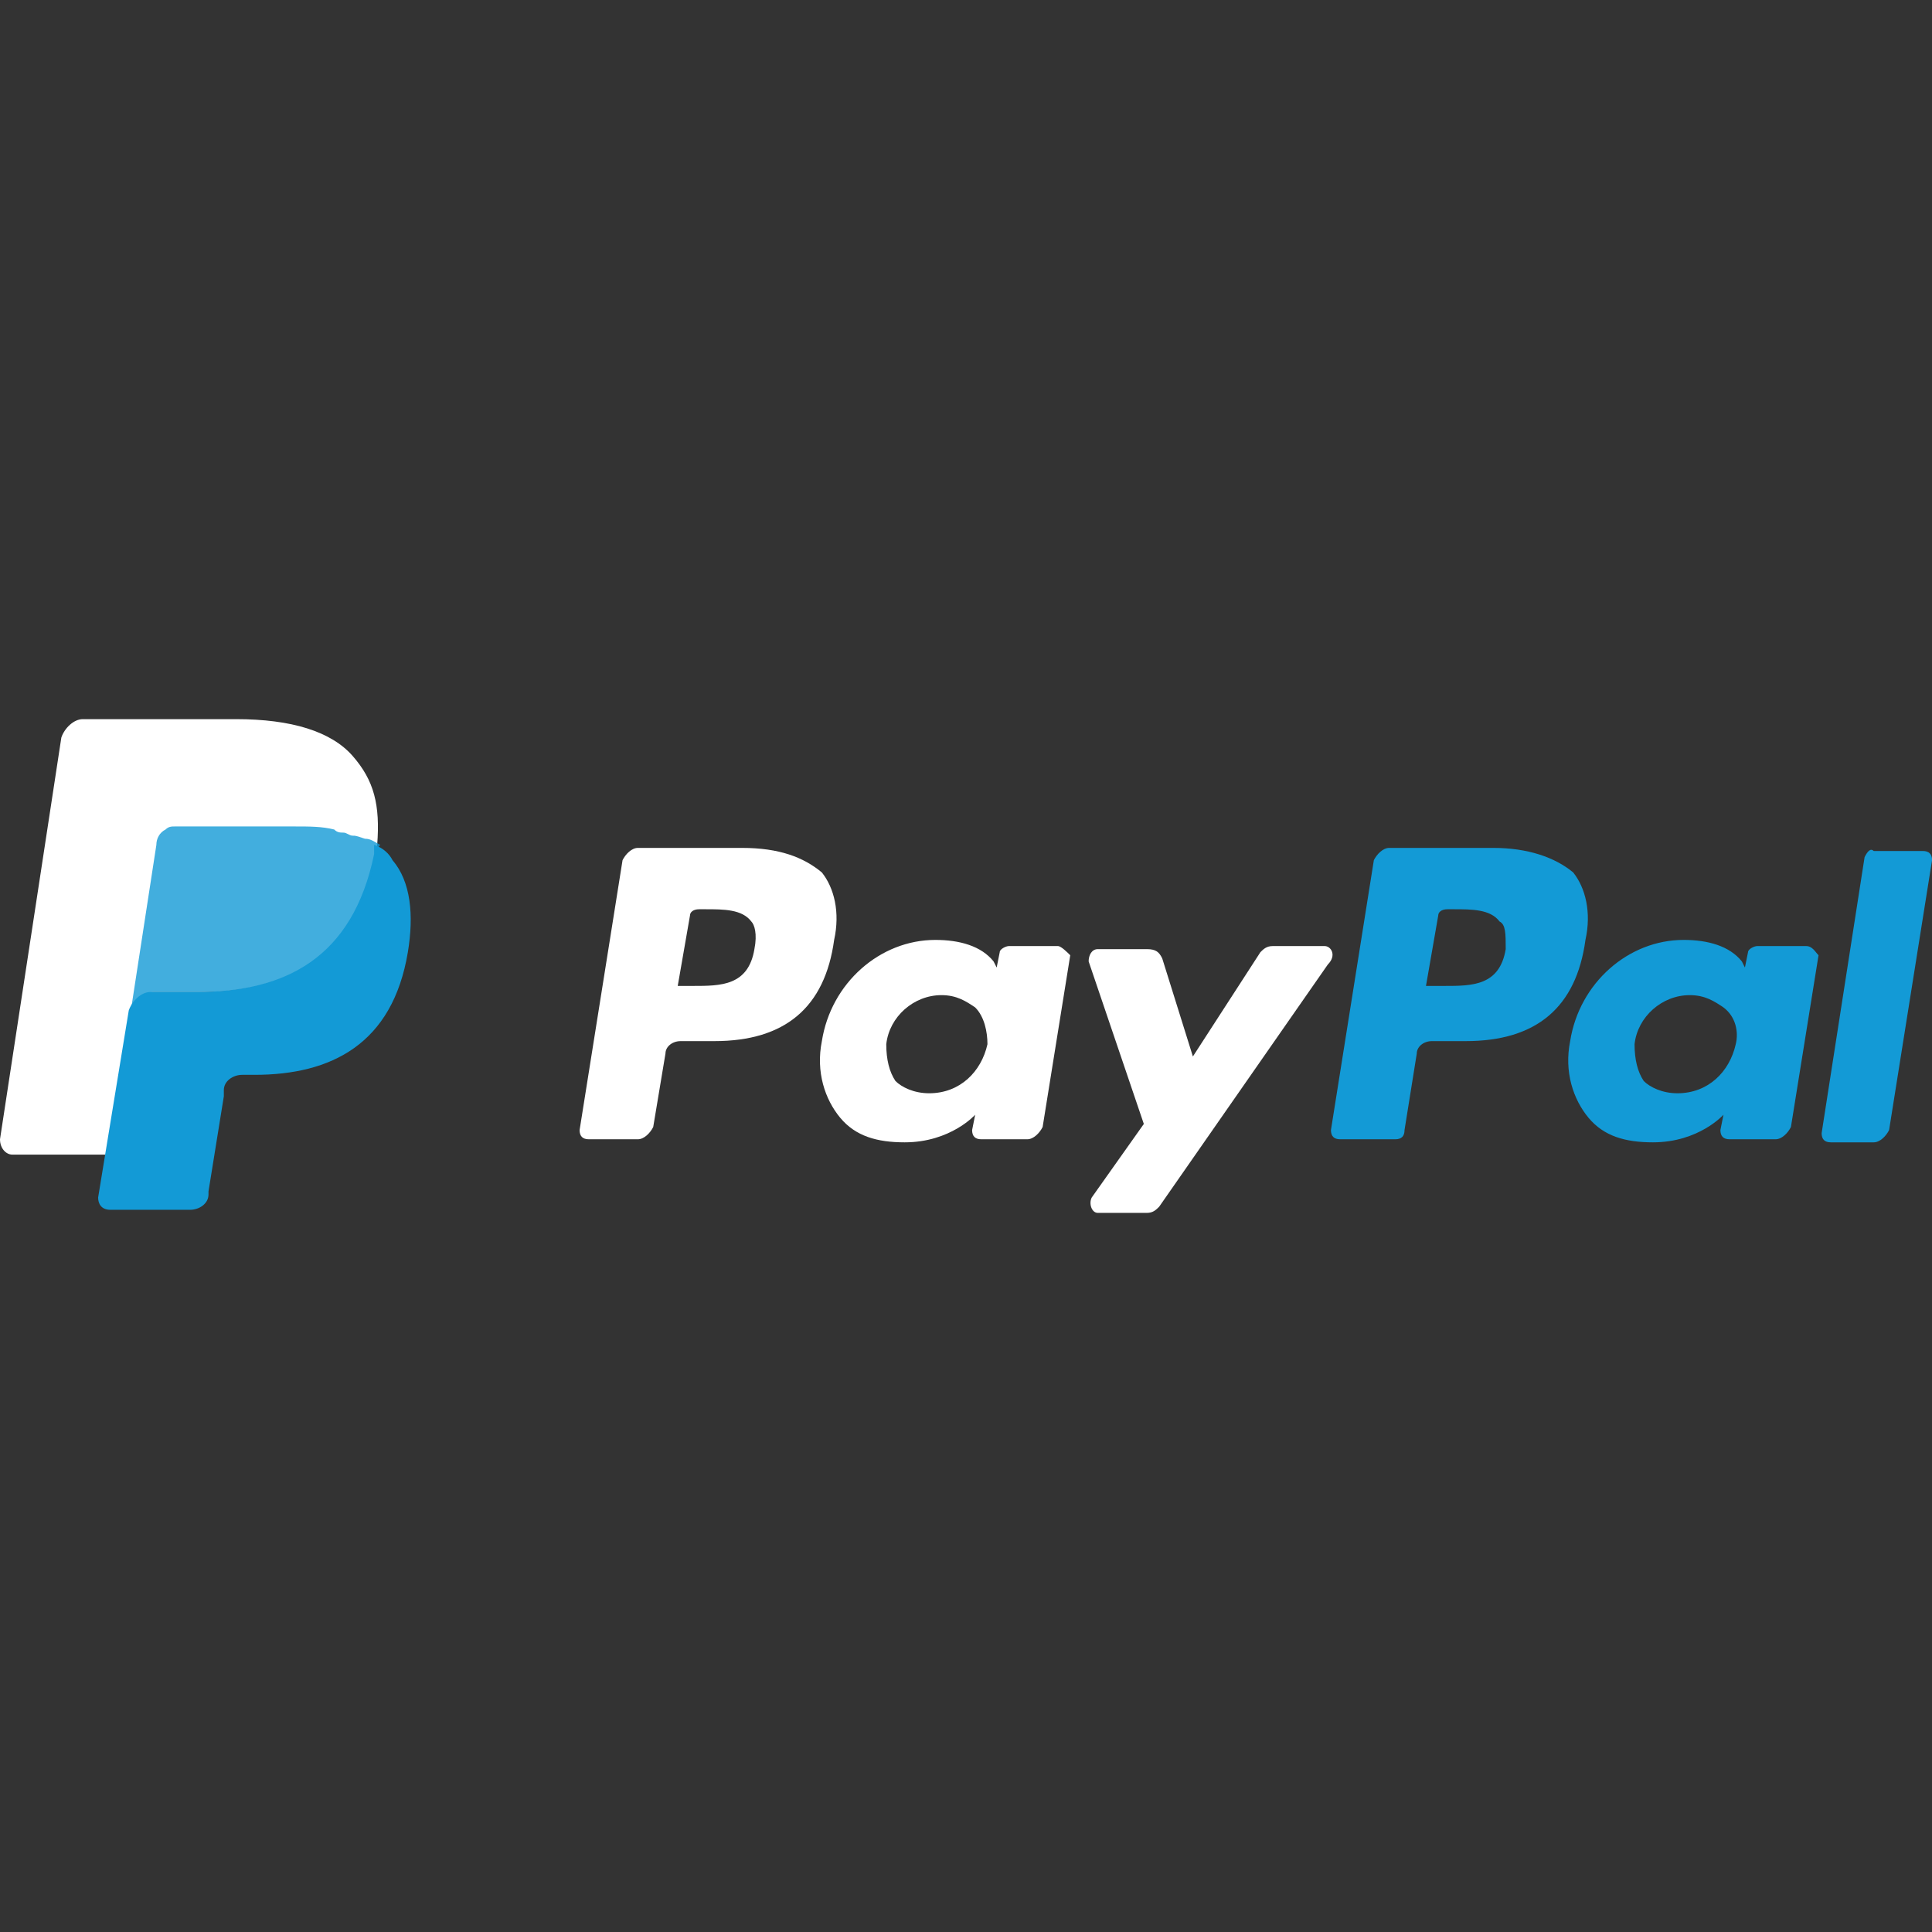 <svg width="48" height="48" viewBox="0 0 48 48" fill="none" xmlns="http://www.w3.org/2000/svg">
<rect x="0" y="0" width="48" height="48" fill="#333333" stroke="none"/>
<g clip-path="url(#clip0_2_2460)">
<path d="M37.105 21.066H34.514C34.362 21.066 34.209 21.219 34.133 21.371L33.067 28.076C33.067 28.228 33.143 28.305 33.295 28.305H34.667C34.819 28.305 34.895 28.228 34.895 28.076L35.2 26.171C35.2 26.019 35.352 25.866 35.581 25.866H36.419C38.171 25.866 39.162 25.028 39.39 23.352C39.543 22.666 39.39 22.057 39.086 21.676C38.629 21.295 37.943 21.066 37.105 21.066ZM37.409 23.581C37.257 24.495 36.571 24.495 35.886 24.495H35.428L35.733 22.743C35.733 22.666 35.809 22.59 35.962 22.59H36.114C36.571 22.59 37.029 22.59 37.257 22.895C37.409 22.971 37.409 23.2 37.409 23.581Z" fill="#139AD6"/>
<path d="M18.438 21.066H15.848C15.695 21.066 15.543 21.219 15.467 21.371L14.4 28.076C14.4 28.228 14.476 28.305 14.629 28.305H15.848C16 28.305 16.153 28.152 16.229 28L16.534 26.171C16.534 26.019 16.686 25.866 16.915 25.866H17.753C19.505 25.866 20.495 25.028 20.724 23.352C20.876 22.666 20.724 22.057 20.419 21.676C19.962 21.295 19.353 21.066 18.438 21.066ZM18.743 23.581C18.591 24.495 17.905 24.495 17.219 24.495H16.838L17.143 22.743C17.143 22.666 17.219 22.59 17.372 22.59H17.524C17.981 22.59 18.438 22.59 18.667 22.895C18.743 22.971 18.819 23.2 18.743 23.581Z" fill="white"/>
<path d="M26.285 23.505H25.066C24.99 23.505 24.838 23.581 24.838 23.657L24.762 24.038L24.685 23.886C24.381 23.505 23.847 23.352 23.238 23.352C21.866 23.352 20.647 24.419 20.419 25.867C20.266 26.629 20.495 27.314 20.876 27.772C21.257 28.229 21.79 28.381 22.476 28.381C23.619 28.381 24.228 27.695 24.228 27.695L24.152 28.076C24.152 28.229 24.228 28.305 24.381 28.305H25.523C25.676 28.305 25.828 28.152 25.904 28L26.59 23.733C26.514 23.657 26.361 23.505 26.285 23.505ZM24.533 25.943C24.381 26.629 23.847 27.162 23.085 27.162C22.704 27.162 22.4 27.01 22.247 26.857C22.095 26.629 22.019 26.324 22.019 25.943C22.095 25.257 22.704 24.724 23.39 24.724C23.771 24.724 24 24.876 24.228 25.029C24.457 25.257 24.533 25.638 24.533 25.943Z" fill="white"/>
<path d="M44.876 23.505H43.657C43.581 23.505 43.429 23.581 43.429 23.657L43.352 24.038L43.276 23.886C42.971 23.505 42.438 23.352 41.829 23.352C40.457 23.352 39.238 24.419 39.01 25.867C38.857 26.629 39.086 27.314 39.467 27.772C39.848 28.229 40.381 28.381 41.067 28.381C42.21 28.381 42.819 27.695 42.819 27.695L42.743 28.076C42.743 28.229 42.819 28.305 42.971 28.305H44.114C44.267 28.305 44.419 28.152 44.495 28L45.181 23.733C45.105 23.657 45.029 23.505 44.876 23.505ZM43.124 25.943C42.971 26.629 42.438 27.162 41.676 27.162C41.295 27.162 40.991 27.01 40.838 26.857C40.686 26.629 40.61 26.324 40.61 25.943C40.686 25.257 41.295 24.724 41.981 24.724C42.362 24.724 42.591 24.876 42.819 25.029C43.124 25.257 43.2 25.638 43.124 25.943Z" fill="#139AD6"/>
<path d="M32.913 23.505H31.618C31.466 23.505 31.39 23.581 31.314 23.657L29.637 26.248L28.875 23.81C28.799 23.657 28.723 23.581 28.494 23.581H27.275C27.123 23.581 27.047 23.733 27.047 23.886L28.418 27.924L27.123 29.753C27.047 29.905 27.123 30.134 27.275 30.134H28.494C28.647 30.134 28.723 30.057 28.799 29.981L32.99 23.962C33.218 23.733 33.066 23.505 32.913 23.505Z" fill="white"/>
<path d="M46.325 21.296L45.258 28.153C45.258 28.305 45.334 28.381 45.486 28.381H46.553C46.705 28.381 46.858 28.229 46.934 28.076L48.001 21.372C48.001 21.219 47.925 21.143 47.772 21.143H46.553C46.477 21.067 46.401 21.143 46.325 21.296Z" fill="#139AD6"/>
<path d="M8.762 18.782C8.229 18.172 7.238 17.867 5.867 17.867H2.057C1.829 17.867 1.6 18.096 1.524 18.324L0 28.305C0 28.534 0.152 28.686 0.305 28.686H2.667L3.276 24.953V25.105C3.352 24.877 3.581 24.648 3.81 24.648H4.952C7.162 24.648 8.838 23.734 9.371 21.22C9.371 21.143 9.371 21.067 9.371 20.991C9.295 20.991 9.295 20.991 9.371 20.991C9.448 20 9.295 19.391 8.762 18.782Z" fill="white"/>
<path d="M9.295 20.99C9.295 21.066 9.295 21.143 9.295 21.219C8.761 23.809 7.085 24.647 4.876 24.647H3.733C3.504 24.647 3.276 24.876 3.199 25.105L2.438 29.752C2.438 29.904 2.514 30.057 2.742 30.057H4.723C4.952 30.057 5.18 29.904 5.18 29.676V29.6L5.561 27.238V27.085C5.561 26.857 5.79 26.704 6.018 26.704H6.323C8.228 26.704 9.752 25.943 10.133 23.657C10.285 22.743 10.209 21.904 9.752 21.371C9.676 21.219 9.523 21.066 9.295 20.99Z" fill="#139AD6"/>
<path d="M8.761 20.762C8.685 20.762 8.609 20.686 8.533 20.686C8.456 20.686 8.38 20.686 8.304 20.609C7.999 20.533 7.694 20.533 7.313 20.533H4.342C4.266 20.533 4.19 20.533 4.113 20.609C3.961 20.686 3.885 20.838 3.885 20.99L3.275 24.952V25.105C3.352 24.876 3.58 24.648 3.809 24.648H4.952C7.161 24.648 8.837 23.733 9.371 21.219C9.371 21.143 9.371 21.067 9.447 20.99C9.294 20.914 9.218 20.838 9.066 20.838C8.837 20.762 8.837 20.762 8.761 20.762Z" fill="#139AD6" fill-opacity="0.8"/>
</g>
<defs>
<clipPath id="clip0_2_2460">
<rect width="48" height="48" fill="white"/>
</clipPath>
</defs>
</svg>
